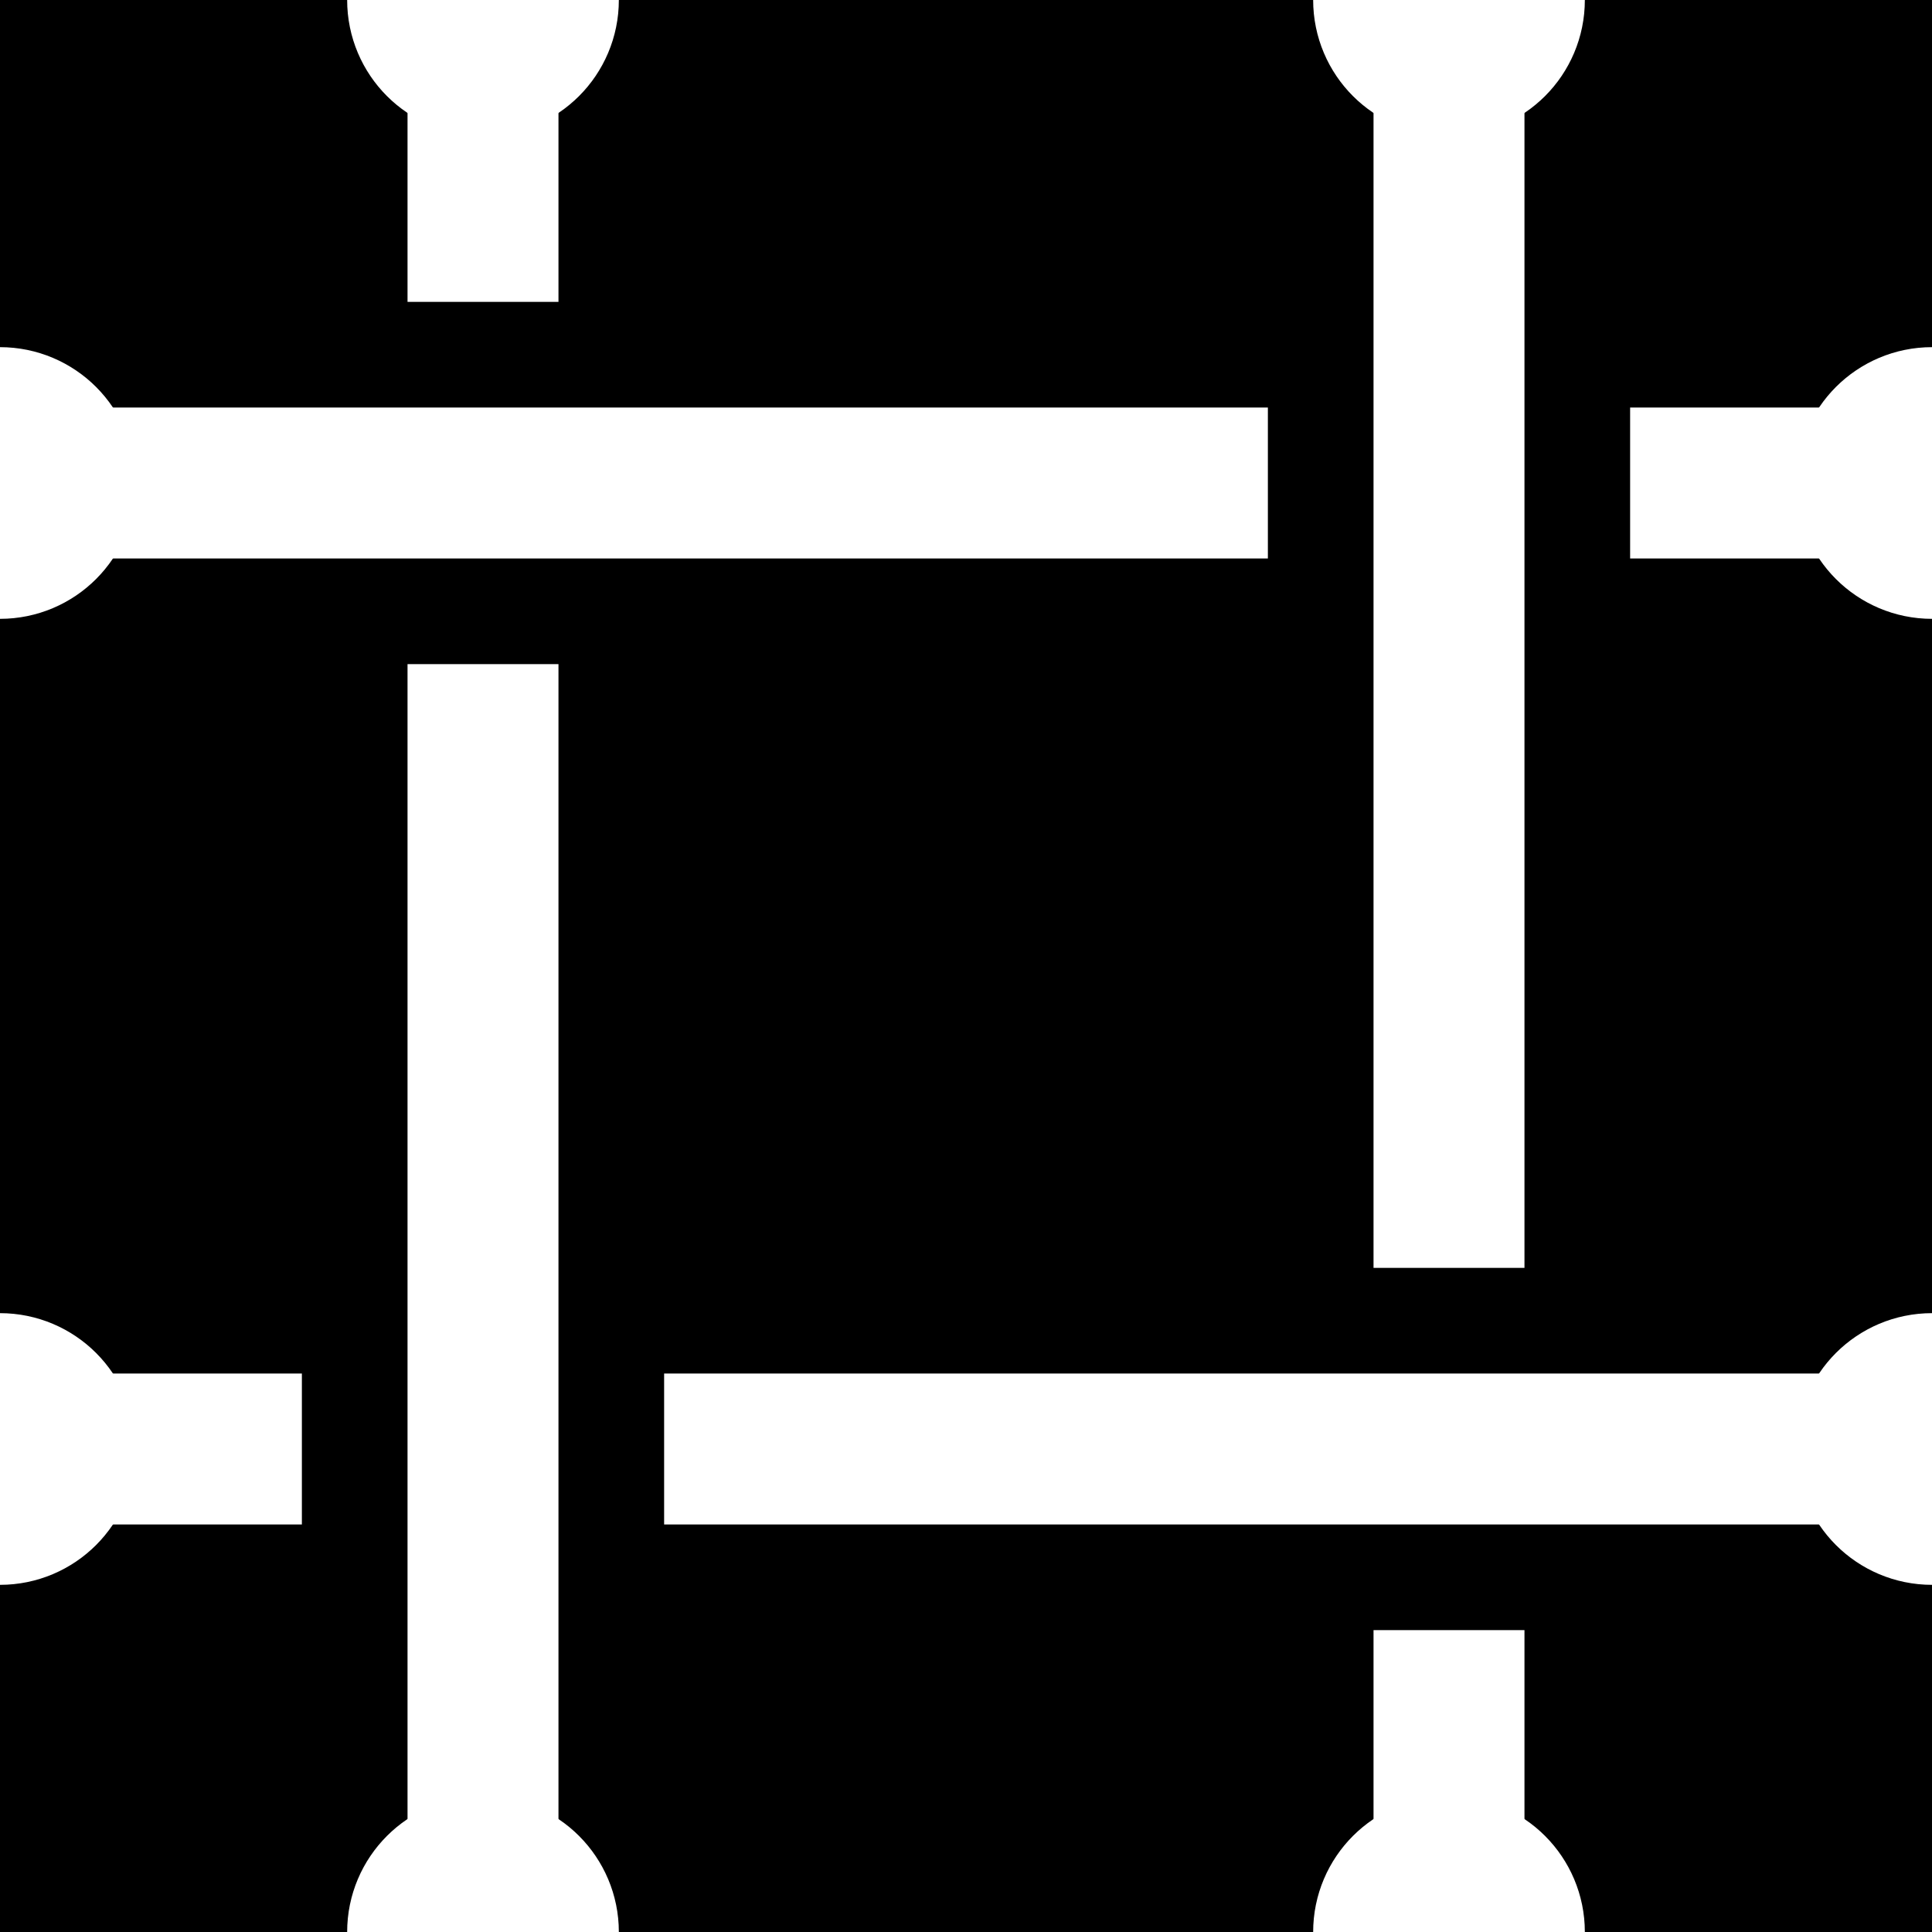 <?xml version="1.0" encoding="UTF-8"?>
<svg
   xmlns:svg="http://www.w3.org/2000/svg"
   xmlns="http://www.w3.org/2000/svg"
   width="64"
   height="64"
   viewBox="0 0 64 64"
   version="1.1"
   id="svg_tile_1">
  <rect
    style="fill:black;fill-opacity:1;stroke:none"
    x="0" y="0" width="64" height="64"
    id="tile_bg" />
  <path
    style="fill:none;stroke:white;stroke-width:5"
    d="M 16 0 L 16 10 M 16 22 16 64"
    id="path_0" />
  <path
    style="fill:none;stroke:white;stroke-width:5"
    d="M 48 0 L 48 42 M 48 54 48 64"
    id="path_1" />
  <path
    style="fill:none;stroke:white;stroke-width:5"
    d="M 0 16 L 42 16 M 54 16 L 64 16"
    id="path_2" />
  <path
    style="fill:none;stroke:white;stroke-width:5"
    d="M 0 48 L 10 48 M 22 48 64 48"
    id="path_3" />
  <circle
    style="fill:white;stroke:white;stroke-width:5"
    cx="0" cy="48" r="2"
    id="node_lb" />
  <circle
    style="fill:white;stroke:white;stroke-width:5"
    cx="0" cy="16" r="2"
    id="node_lt" />
  <circle
    style="fill:white;stroke:white;stroke-width:5"
    cx="64" cy="16" r="2"
    id="node_rt" />
  <circle
    style="fill:white;stroke:white;stroke-width:5"
    cx="64" cy="48" r="2"
    id="node_rb" />
  <circle
    style="fill:white;stroke:white;stroke-width:5"
    cx="16" cy="0" r="2"
    id="node_tl" />
  <circle
    style="fill:white;stroke:white;stroke-width:5"
    cx="48" cy="0" r="2"
    id="node_tr" />
  <circle
    style="fill:white;stroke:white;stroke-width:5"
    cx="16" cy="64" r="2"
    id="node_tl" />
  <circle
    style="fill:white;stroke:white;stroke-width:5"
    cx="48" cy="64" r="2"
    id="node_tr" />
</svg>
